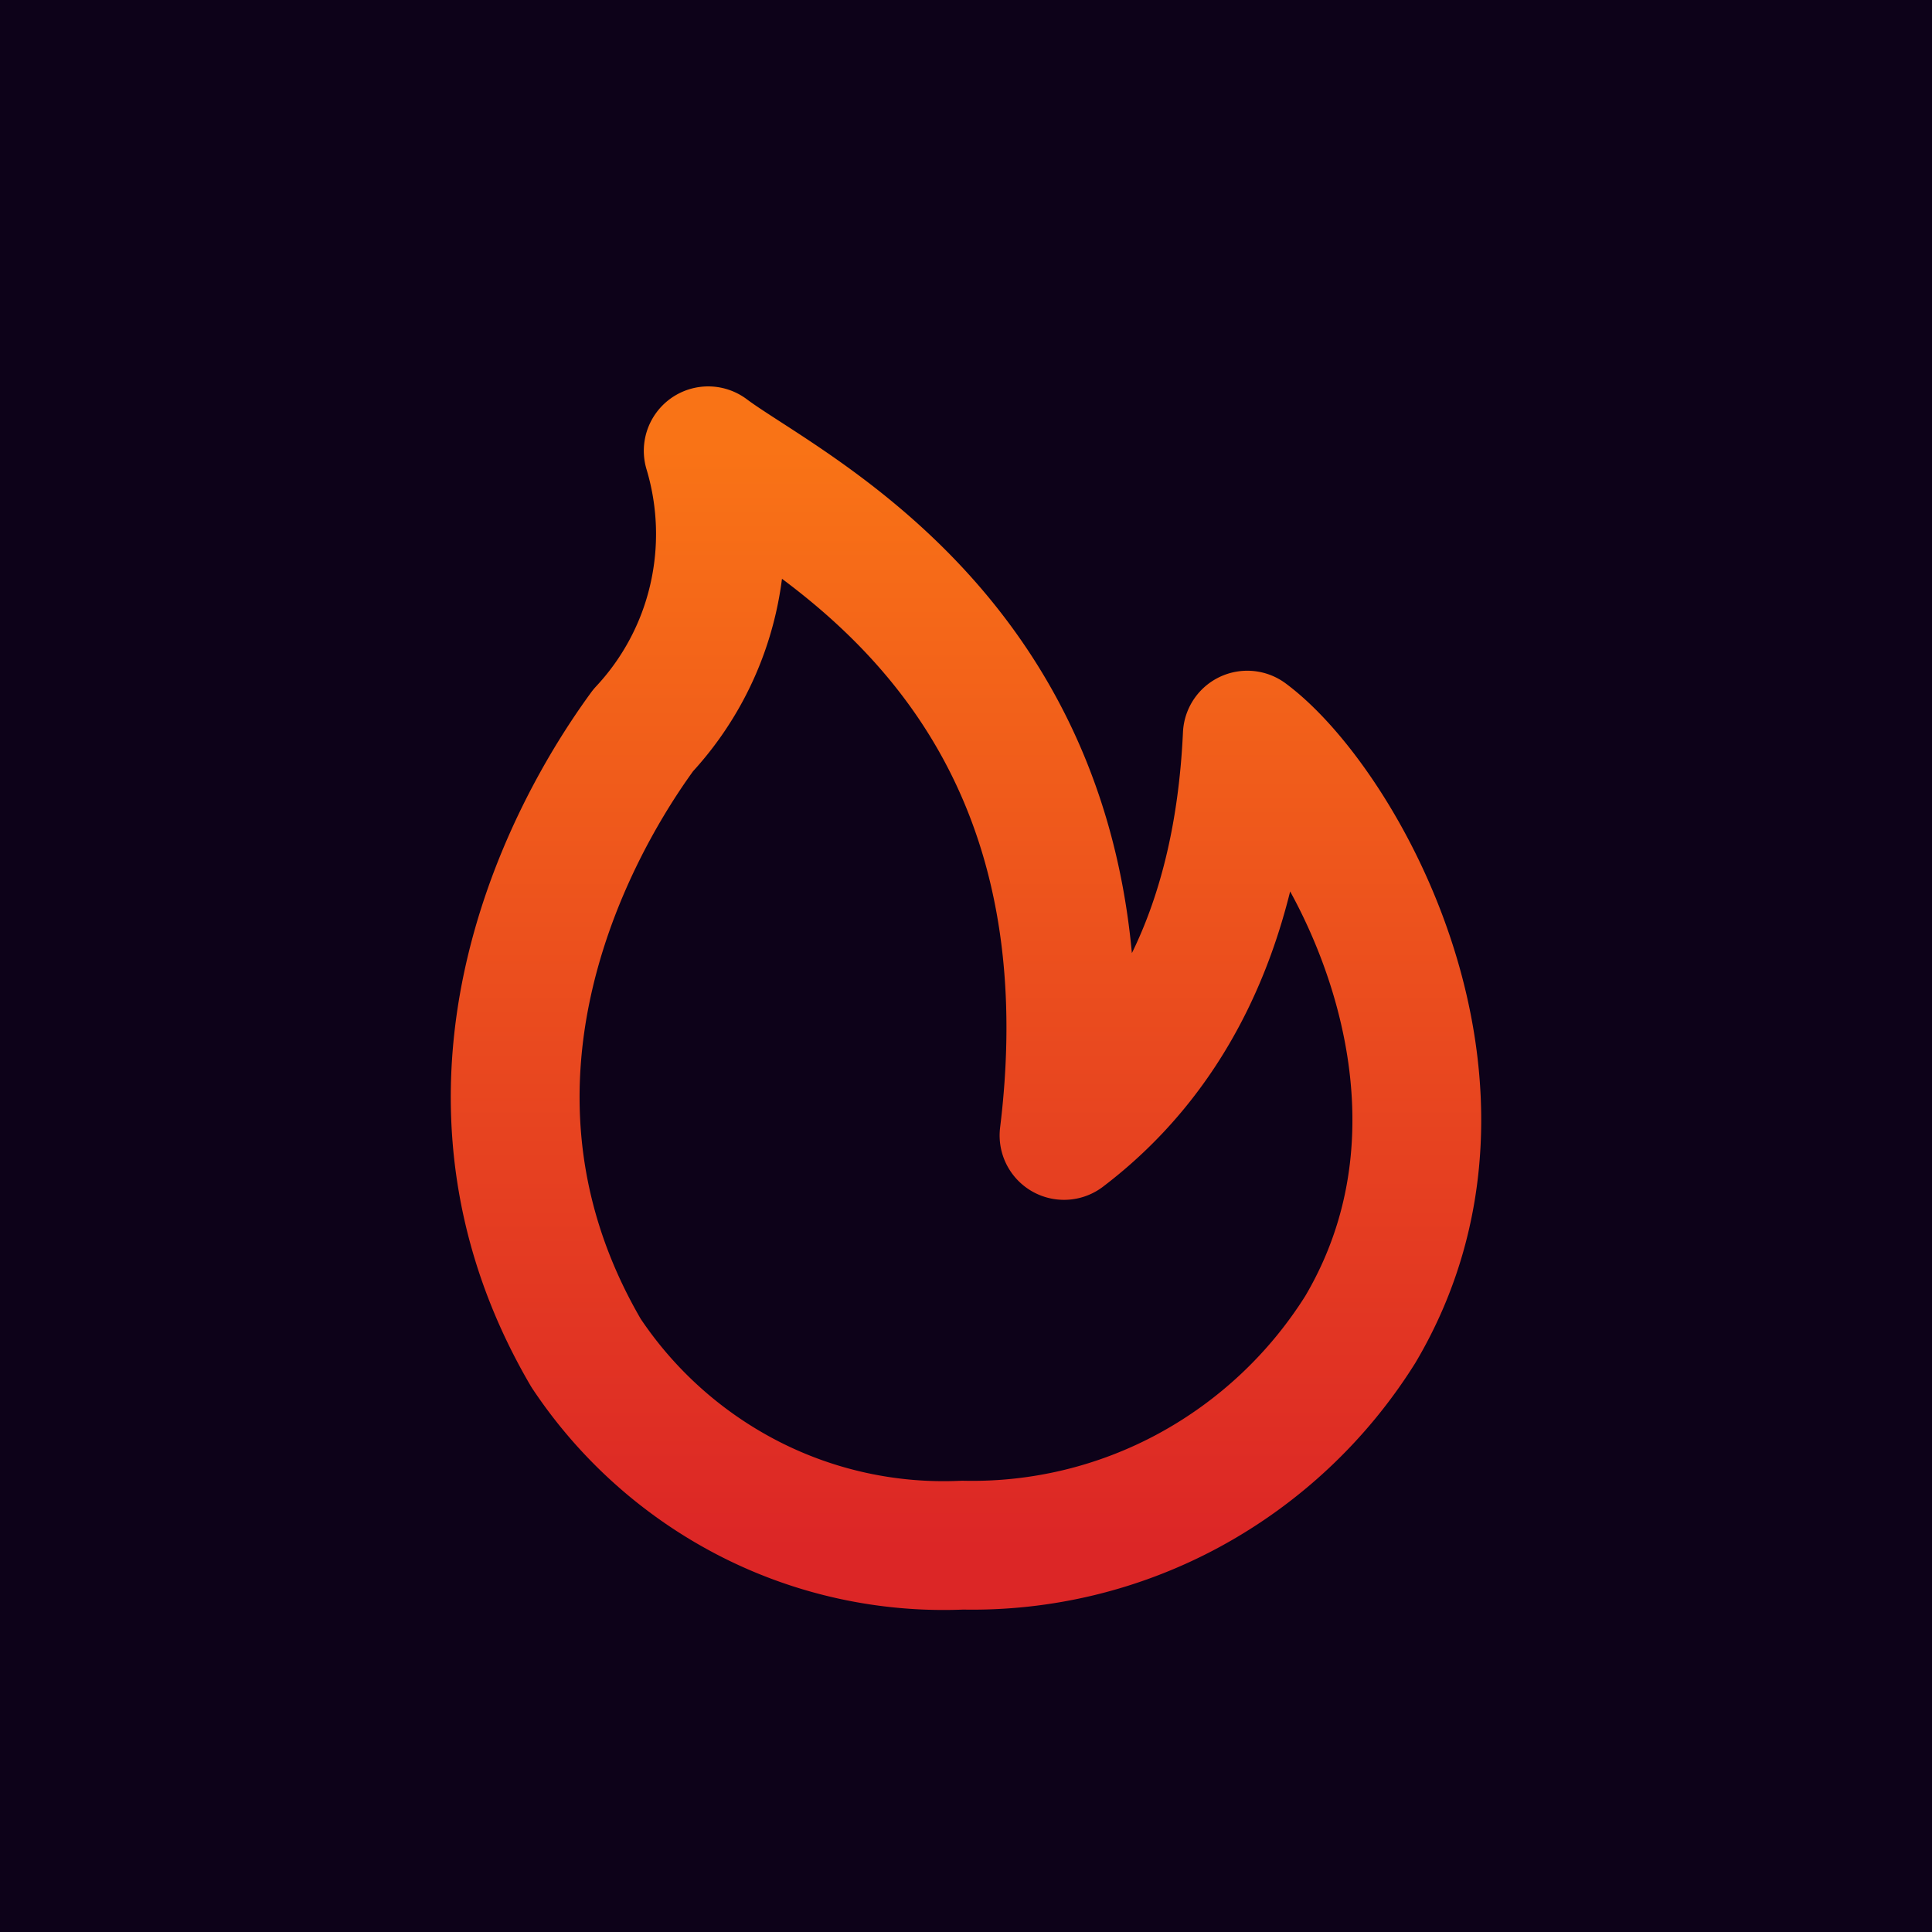 <svg width="180" height="180" viewBox="0 0 180 180" xmlns="http://www.w3.org/2000/svg">
  <rect width="180" height="180" fill="#0D0219" />
  <g transform="translate(18, 18) scale(6)">
    <defs>
      <linearGradient id="grad-nexus-icon-apple" x1="0%" y1="0%" x2="0%" y2="100%">
        <stop offset="0%" stop-color="#F97316" />
        <stop offset="100%" stop-color="#DC2626" />
      </linearGradient>
    </defs>
    <path stroke="url(#grad-nexus-icon-apple)" stroke-linecap="round" stroke-linejoin="round" stroke-width="2" fill="none" d="M18.122 17.645a7.185 7.185 0 0 1-2.656 2.495 7.06 7.06 0 0 1-3.52.853 6.617 6.617 0 0 1-3.306-.718 6.73 6.73 0 0 1-2.54-2.266c-2.672-4.57.287-8.846.887-9.668A4.448 4.448 0 0 0 8.07 6.31 4.49 4.49 0 0 0 7.997 4c1.284.965 6.43 3.258 5.525 10.631 1.496-1.136 2.7-3.046 2.846-6.216 1.43 1.061 3.985 5.462 1.754 9.23Z"/>
  </g>
</svg>
